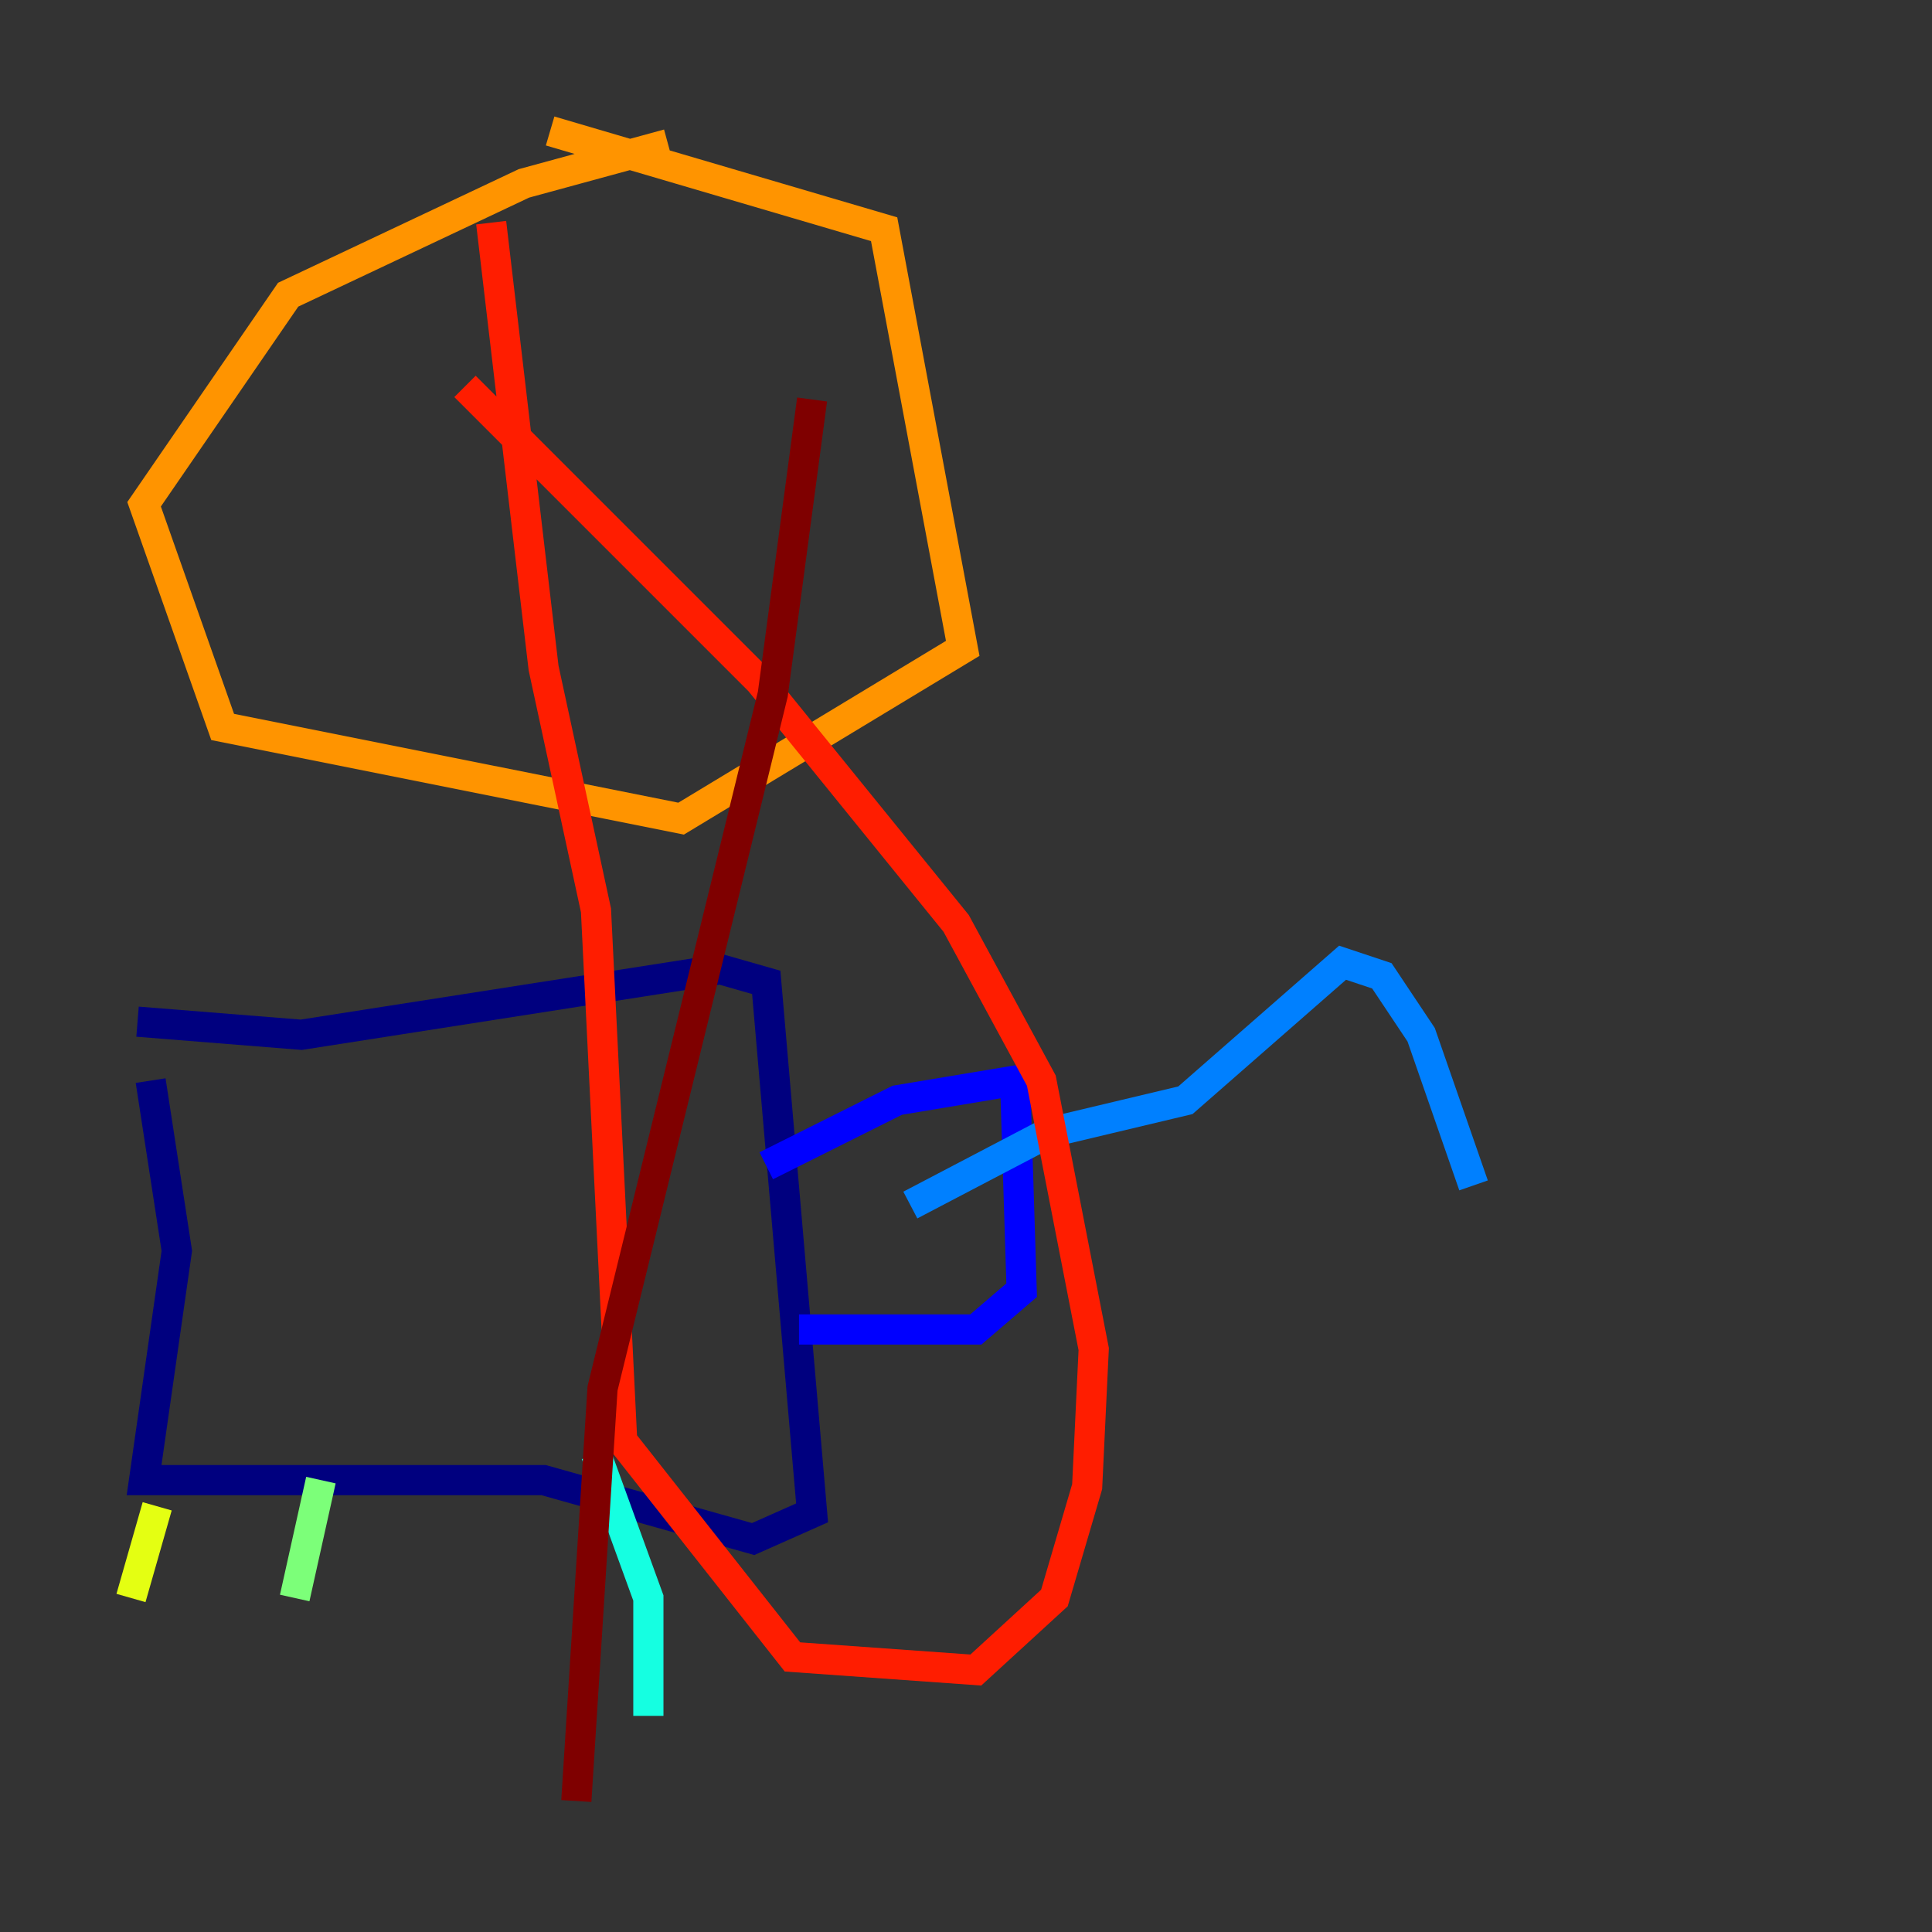 <?xml version="1.0" encoding="utf-8" ?>
<svg baseProfile="tiny" height="128" version="1.2" viewBox="0,0,128,128" width="128" xmlns="http://www.w3.org/2000/svg" xmlns:ev="http://www.w3.org/2001/xml-events" xmlns:xlink="http://www.w3.org/1999/xlink"><rect x="0" y="0" width="128" height="128" fill="#333333" stroke="none"/><defs /><polyline fill="none" points="9.112,67.688 19.959,68.556 47.729,64.217 50.766,65.085 53.803,100.231 49.898,101.966 36.014,98.061 9.546,98.061 11.715,82.875 9.98,71.593" stroke="#00007f" stroke-width="2" /><polyline fill="none" points="50.766,77.234 59.444,72.895 67.254,71.593 67.688,85.478 64.651,88.081 52.936,88.081" stroke="#0000ff" stroke-width="2" /><polyline fill="none" points="60.312,79.837 69.424,75.064 78.536,72.895 88.949,63.783 91.552,64.651 94.156,68.556 97.627,78.536" stroke="#0080ff" stroke-width="2" /><polyline fill="none" points="39.485,96.325 42.956,105.871 42.956,113.681" stroke="#15ffe1" stroke-width="2" /><polyline fill="none" points="21.261,98.061 19.525,105.871" stroke="#7cff79" stroke-width="2" /><polyline fill="none" points="10.414,99.797 8.678,105.871" stroke="#e4ff12" stroke-width="2" /><polyline fill="none" points="44.258,9.546 34.712,12.149 19.091,19.525 9.546,33.41 14.752,48.163 45.125,54.237 63.783,42.956 58.576,15.186 36.447,8.678" stroke="#ff9400" stroke-width="2" /><polyline fill="none" points="30.807,25.6 50.332,45.125 63.349,61.18 68.99,71.593 72.461,89.383 72.027,98.495 69.858,105.871 64.651,110.644 52.502,109.776 41.22,95.458 39.485,60.312 36.014,44.258 32.542,14.752" stroke="#ff1d00" stroke-width="2" /><polyline fill="none" points="53.803,26.468 51.2,45.993 39.919,91.986 38.183,119.322" stroke="#7f0000" stroke-width="2" /></svg>
